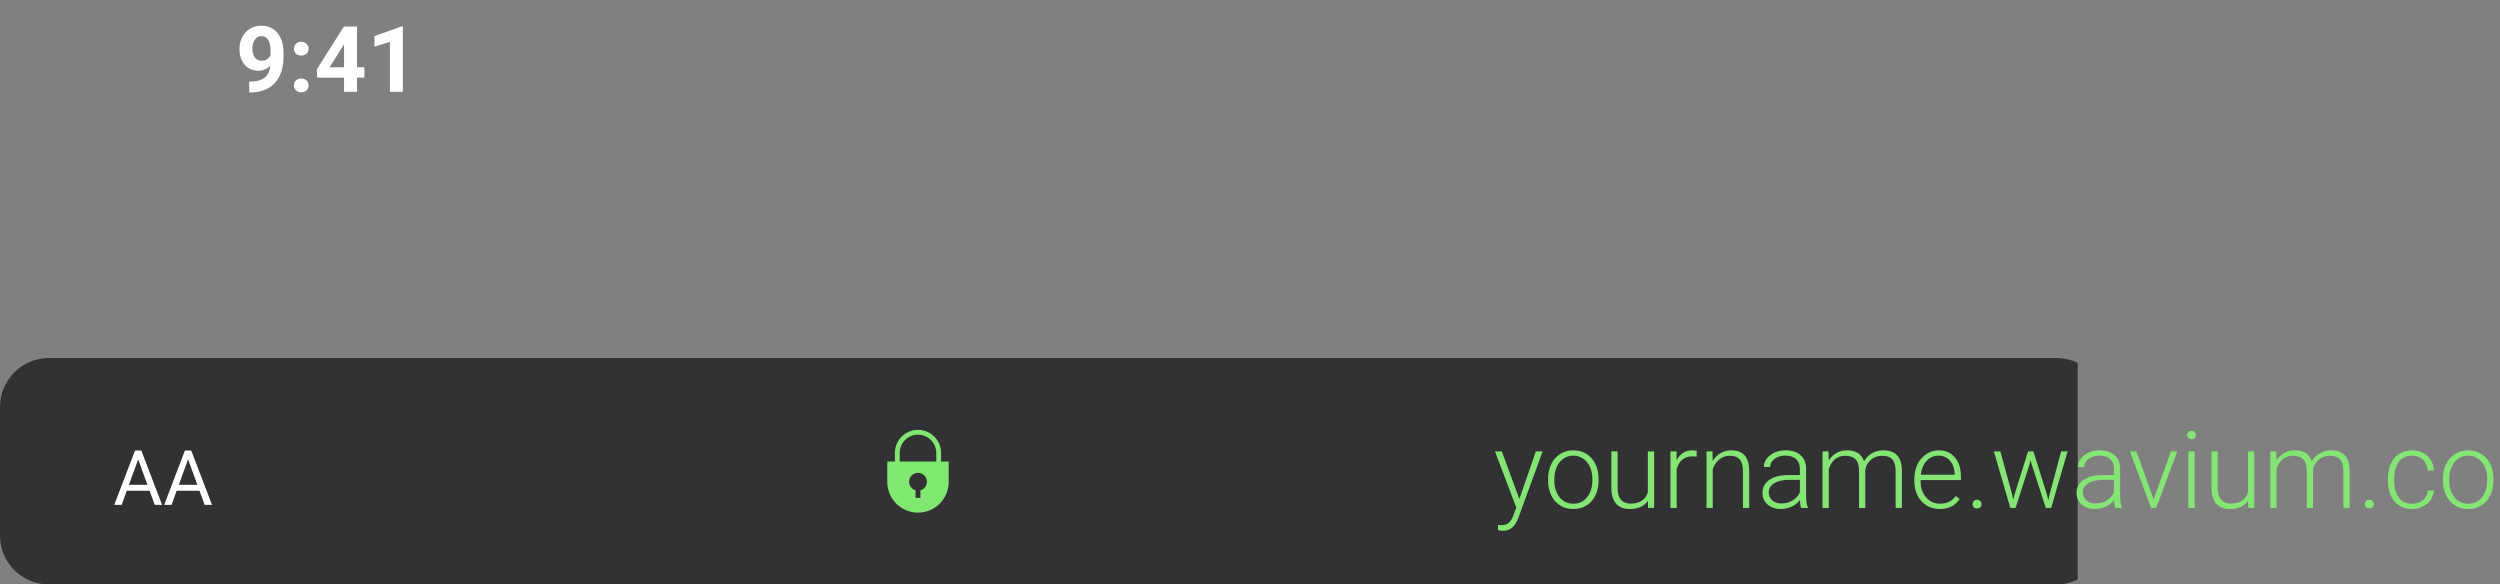 <svg width="817" height="191" viewBox="0 0 817 191" fill="none" xmlns="http://www.w3.org/2000/svg">
<rect x="0" y="0" width="817" height="191" fill="#808080" stroke="none"/>
<path fill-rule="evenodd" clip-rule="evenodd" d="M672 191H16C7.163 191 0 183.837 0 175V133C0 124.164 7.163 117 16 117H672C674.426 116.993 676.82 117.543 679 118.608V189.391C676.821 190.456 674.426 191.007 672 191Z" fill="#323234"/>
<path d="M496.528 163.061L501.928 147.509H504.133L496.237 169.145L495.827 170.102C494.813 172.346 493.247 173.469 491.127 173.469C490.638 173.469 490.113 173.389 489.555 173.229L489.538 171.537L490.598 171.64C491.6 171.64 492.409 171.389 493.024 170.888C493.651 170.398 494.181 169.549 494.614 168.342L495.52 165.846L488.547 147.509H490.786L496.528 163.061ZM505.91 156.481C505.91 154.704 506.252 153.103 506.936 151.679C507.631 150.255 508.605 149.15 509.858 148.364C511.123 147.566 512.552 147.167 514.147 147.167C516.608 147.167 518.602 148.033 520.129 149.765C521.656 151.485 522.419 153.77 522.419 156.618V157.045C522.419 158.834 522.071 160.446 521.376 161.882C520.693 163.306 519.724 164.405 518.471 165.18C517.218 165.955 515.788 166.342 514.182 166.342C511.732 166.342 509.738 165.482 508.2 163.761C506.674 162.03 505.91 159.74 505.91 156.891V156.481ZM507.961 157.045C507.961 159.255 508.531 161.073 509.67 162.497C510.821 163.91 512.325 164.616 514.182 164.616C516.027 164.616 517.52 163.91 518.659 162.497C519.81 161.073 520.385 159.198 520.385 156.874V156.481C520.385 155.068 520.123 153.775 519.599 152.602C519.075 151.428 518.34 150.523 517.395 149.885C516.449 149.235 515.367 148.91 514.147 148.91C512.325 148.91 510.838 149.628 509.687 151.064C508.536 152.488 507.961 154.356 507.961 156.669V157.045ZM538.552 163.659C537.321 165.448 535.356 166.342 532.656 166.342C530.685 166.342 529.187 165.772 528.161 164.633C527.136 163.482 526.612 161.785 526.589 159.54V147.509H528.623V159.284C528.623 162.804 530.047 164.565 532.895 164.565C535.857 164.565 537.731 163.34 538.518 160.89V147.509H540.568V166H538.586L538.552 163.659ZM554.445 149.252C554.012 149.172 553.551 149.133 553.061 149.133C551.785 149.133 550.703 149.491 549.814 150.209C548.937 150.916 548.31 151.947 547.934 153.302V166H545.9V147.509H547.9L547.934 150.448C549.016 148.261 550.754 147.167 553.146 147.167C553.716 147.167 554.166 147.241 554.497 147.389L554.445 149.252ZM559.641 147.509L559.709 150.671C560.404 149.531 561.27 148.665 562.307 148.073C563.343 147.469 564.488 147.167 565.742 147.167C567.724 147.167 569.2 147.726 570.168 148.842C571.136 149.959 571.626 151.633 571.638 153.866V166H569.604V153.849C569.593 152.197 569.239 150.967 568.544 150.158C567.861 149.349 566.761 148.945 565.246 148.945C563.981 148.945 562.859 149.343 561.879 150.141C560.911 150.927 560.193 151.992 559.726 153.337V166H557.692V147.509H559.641ZM588.608 166C588.403 165.419 588.272 164.559 588.215 163.42C587.497 164.354 586.58 165.077 585.463 165.59C584.358 166.091 583.185 166.342 581.943 166.342C580.166 166.342 578.724 165.846 577.619 164.855C576.525 163.864 575.979 162.611 575.979 161.095C575.979 159.295 576.725 157.871 578.217 156.823C579.721 155.775 581.812 155.251 584.489 155.251H588.198V153.149C588.198 151.827 587.788 150.79 586.967 150.038C586.158 149.275 584.973 148.893 583.413 148.893C581.988 148.893 580.809 149.258 579.875 149.987C578.941 150.716 578.474 151.594 578.474 152.619L576.423 152.602C576.423 151.132 577.106 149.862 578.474 148.791C579.841 147.708 581.521 147.167 583.515 147.167C585.577 147.167 587.201 147.686 588.386 148.722C589.582 149.748 590.197 151.183 590.231 153.029V161.779C590.231 163.568 590.419 164.906 590.795 165.795V166H588.608ZM582.182 164.531C583.549 164.531 584.768 164.2 585.839 163.539C586.922 162.878 587.708 161.996 588.198 160.89V156.823H584.541C582.501 156.846 580.906 157.222 579.755 157.951C578.605 158.669 578.029 159.66 578.029 160.925C578.029 161.961 578.411 162.822 579.174 163.505C579.949 164.189 580.952 164.531 582.182 164.531ZM597.563 147.509L597.631 150.517C598.315 149.4 599.169 148.563 600.195 148.005C601.22 147.446 602.36 147.167 603.613 147.167C606.529 147.167 608.381 148.364 609.167 150.756C609.828 149.605 610.711 148.722 611.816 148.107C612.921 147.481 614.14 147.167 615.473 147.167C619.438 147.167 621.46 149.332 621.54 153.661V166H619.489V153.815C619.478 152.163 619.119 150.938 618.413 150.141C617.718 149.343 616.578 148.945 614.995 148.945C613.525 148.967 612.283 149.446 611.269 150.38C610.255 151.303 609.691 152.431 609.577 153.764V166H607.526V153.661C607.515 152.078 607.139 150.899 606.398 150.124C605.669 149.338 604.541 148.945 603.015 148.945C601.727 148.945 600.622 149.315 599.699 150.055C598.776 150.785 598.093 151.873 597.648 153.32V166H595.598V147.509H597.563ZM633.896 166.342C632.324 166.342 630.9 165.955 629.624 165.18C628.359 164.405 627.373 163.329 626.667 161.95C625.961 160.56 625.607 159.005 625.607 157.284V156.55C625.607 154.772 625.949 153.171 626.633 151.747C627.328 150.323 628.291 149.207 629.521 148.398C630.751 147.577 632.084 147.167 633.52 147.167C635.764 147.167 637.542 147.936 638.852 149.474C640.174 151.001 640.834 153.092 640.834 155.746V156.891H627.641V157.284C627.641 159.381 628.239 161.13 629.436 162.531C630.643 163.921 632.159 164.616 633.981 164.616C635.075 164.616 636.038 164.417 636.87 164.018C637.713 163.619 638.476 162.981 639.16 162.104L640.441 163.078C638.938 165.254 636.756 166.342 633.896 166.342ZM633.52 148.91C631.982 148.91 630.683 149.474 629.624 150.602C628.575 151.73 627.937 153.246 627.709 155.148H638.801V154.926C638.744 153.149 638.237 151.702 637.28 150.585C636.323 149.469 635.069 148.91 633.52 148.91ZM644.628 164.77C644.628 164.371 644.754 164.035 645.004 163.761C645.266 163.477 645.625 163.334 646.081 163.334C646.537 163.334 646.896 163.477 647.158 163.761C647.42 164.035 647.551 164.371 647.551 164.77C647.551 165.169 647.42 165.499 647.158 165.761C646.896 166.012 646.537 166.137 646.081 166.137C645.625 166.137 645.266 166.012 645.004 165.761C644.754 165.499 644.628 165.169 644.628 164.77ZM657.617 161.745L657.924 163.334L658.334 161.659L662.778 147.509H664.521L668.913 161.54L669.392 163.488L669.785 161.694L673.579 147.509H675.698L670.314 166H668.571L663.82 151.337L663.598 150.329L663.376 151.354L658.71 166H656.967L651.601 147.509H653.703L657.617 161.745ZM691.25 166C691.044 165.419 690.913 164.559 690.856 163.42C690.139 164.354 689.222 165.077 688.105 165.59C687 166.091 685.826 166.342 684.584 166.342C682.807 166.342 681.366 165.846 680.261 164.855C679.167 163.864 678.62 162.611 678.62 161.095C678.62 159.295 679.366 157.871 680.859 156.823C682.363 155.775 684.453 155.251 687.131 155.251H690.839V153.149C690.839 151.827 690.429 150.79 689.609 150.038C688.8 149.275 687.615 148.893 686.054 148.893C684.63 148.893 683.451 149.258 682.517 149.987C681.582 150.716 681.115 151.594 681.115 152.619L679.064 152.602C679.064 151.132 679.748 149.862 681.115 148.791C682.482 147.708 684.163 147.167 686.157 147.167C688.219 147.167 689.842 147.686 691.027 148.722C692.224 149.748 692.839 151.183 692.873 153.029V161.779C692.873 163.568 693.061 164.906 693.437 165.795V166H691.25ZM684.824 164.531C686.191 164.531 687.41 164.2 688.481 163.539C689.563 162.878 690.349 161.996 690.839 160.89V156.823H687.182C685.143 156.846 683.548 157.222 682.397 157.951C681.246 158.669 680.671 159.66 680.671 160.925C680.671 161.961 681.053 162.822 681.816 163.505C682.591 164.189 683.593 164.531 684.824 164.531ZM703.828 163.18L709.45 147.509H711.552L704.648 166H702.99L696.052 147.509H698.154L703.828 163.18ZM717.209 166H715.158V147.509H717.209V166ZM714.799 142.16C714.799 141.773 714.925 141.448 715.175 141.186C715.426 140.912 715.768 140.776 716.201 140.776C716.634 140.776 716.975 140.912 717.226 141.186C717.488 141.448 717.619 141.773 717.619 142.16C717.619 142.547 717.488 142.872 717.226 143.134C716.975 143.396 716.634 143.527 716.201 143.527C715.768 143.527 715.426 143.396 715.175 143.134C714.925 142.872 714.799 142.547 714.799 142.16ZM734.675 163.659C733.444 165.448 731.479 166.342 728.779 166.342C726.808 166.342 725.31 165.772 724.284 164.633C723.259 163.482 722.735 161.785 722.712 159.54V147.509H724.746V159.284C724.746 162.804 726.17 164.565 729.018 164.565C731.98 164.565 733.854 163.34 734.641 160.89V147.509H736.691V166H734.709L734.675 163.659ZM743.886 147.509L743.955 150.517C744.638 149.4 745.493 148.563 746.518 148.005C747.543 147.446 748.683 147.167 749.936 147.167C752.853 147.167 754.704 148.364 755.49 150.756C756.151 149.605 757.034 148.722 758.139 148.107C759.244 147.481 760.463 147.167 761.796 147.167C765.761 147.167 767.784 149.332 767.863 153.661V166H765.812V153.815C765.801 152.163 765.442 150.938 764.736 150.141C764.041 149.343 762.902 148.945 761.318 148.945C759.848 148.967 758.606 149.446 757.592 150.38C756.578 151.303 756.014 152.431 755.9 153.764V166H753.85V153.661C753.838 152.078 753.462 150.899 752.722 150.124C751.993 149.338 750.865 148.945 749.338 148.945C748.05 148.945 746.945 149.315 746.022 150.055C745.1 150.785 744.416 151.873 743.972 153.32V166H741.921V147.509H743.886ZM772.871 164.77C772.871 164.371 772.996 164.035 773.247 163.761C773.509 163.477 773.868 163.334 774.323 163.334C774.779 163.334 775.138 163.477 775.4 163.761C775.662 164.035 775.793 164.371 775.793 164.77C775.793 165.169 775.662 165.499 775.4 165.761C775.138 166.012 774.779 166.137 774.323 166.137C773.868 166.137 773.509 166.012 773.247 165.761C772.996 165.499 772.871 165.169 772.871 164.77ZM788.269 164.616C789.693 164.616 790.883 164.217 791.84 163.42C792.809 162.611 793.333 161.568 793.413 160.292H795.378C795.321 161.42 794.968 162.451 794.318 163.385C793.669 164.308 792.803 165.032 791.721 165.556C790.65 166.08 789.499 166.342 788.269 166.342C785.842 166.342 783.916 165.499 782.492 163.813C781.079 162.127 780.373 159.859 780.373 157.011V156.396C780.373 154.573 780.692 152.961 781.33 151.559C781.968 150.158 782.88 149.076 784.064 148.312C785.261 147.549 786.656 147.167 788.251 147.167C790.279 147.167 791.949 147.771 793.259 148.979C794.58 150.186 795.287 151.776 795.378 153.747H793.413C793.321 152.3 792.797 151.132 791.84 150.243C790.895 149.355 789.698 148.91 788.251 148.91C786.406 148.91 784.97 149.577 783.945 150.91C782.931 152.243 782.424 154.111 782.424 156.515V157.114C782.424 159.472 782.931 161.312 783.945 162.634C784.97 163.955 786.411 164.616 788.269 164.616ZM798.352 156.481C798.352 154.704 798.693 153.103 799.377 151.679C800.072 150.255 801.046 149.15 802.299 148.364C803.564 147.566 804.994 147.167 806.589 147.167C809.05 147.167 811.044 148.033 812.57 149.765C814.097 151.485 814.86 153.77 814.86 156.618V157.045C814.86 158.834 814.513 160.446 813.818 161.882C813.134 163.306 812.166 164.405 810.913 165.18C809.659 165.955 808.229 166.342 806.623 166.342C804.174 166.342 802.18 165.482 800.642 163.761C799.115 162.03 798.352 159.74 798.352 156.891V156.481ZM800.402 157.045C800.402 159.255 800.972 161.073 802.111 162.497C803.262 163.91 804.766 164.616 806.623 164.616C808.469 164.616 809.961 163.91 811.101 162.497C812.251 161.073 812.827 159.198 812.827 156.874V156.481C812.827 155.068 812.565 153.775 812.041 152.602C811.516 151.428 810.782 150.523 809.836 149.885C808.89 149.235 807.808 148.91 806.589 148.91C804.766 148.91 803.279 149.628 802.128 151.064C800.978 152.488 800.402 154.356 800.402 156.669V157.045Z" fill="#84E575"/>
<path d="M48.877 160.362H41.431L39.759 165H37.342L44.129 147.227H46.18L52.979 165H50.574L48.877 160.362ZM42.139 158.433H48.182L45.154 150.12L42.139 158.433ZM65.186 160.362H57.74L56.067 165H53.65L60.438 147.227H62.488L69.288 165H66.883L65.186 160.362ZM58.448 158.433H64.49L61.463 150.12L58.448 158.433Z" fill="white"/>
<path d="M88.353 21.475C87.249 22.559 85.96 23.101 84.485 23.101C82.601 23.101 81.092 22.456 79.959 21.167C78.826 19.868 78.26 18.12 78.26 15.923C78.26 14.527 78.562 13.247 79.168 12.085C79.783 10.913 80.638 10.005 81.731 9.361C82.825 8.706 84.056 8.379 85.423 8.379C86.829 8.379 88.079 8.731 89.173 9.434C90.267 10.137 91.116 11.148 91.722 12.466C92.327 13.784 92.635 15.293 92.644 16.992V18.56C92.644 22.114 91.761 24.907 89.993 26.939C88.226 28.97 85.721 30.054 82.478 30.191L81.439 30.205V26.675L82.376 26.66C86.058 26.494 88.05 24.766 88.353 21.475ZM85.525 19.863C86.209 19.863 86.795 19.688 87.283 19.336C87.781 18.985 88.157 18.56 88.411 18.062V16.319C88.411 14.883 88.138 13.77 87.591 12.979C87.044 12.188 86.311 11.792 85.394 11.792C84.544 11.792 83.846 12.183 83.299 12.964C82.752 13.736 82.478 14.707 82.478 15.879C82.478 17.041 82.742 17.998 83.269 18.75C83.807 19.492 84.559 19.863 85.525 19.863ZM96.058 27.92C96.058 27.246 96.282 26.7 96.731 26.279C97.19 25.86 97.762 25.65 98.445 25.65C99.139 25.65 99.71 25.86 100.159 26.279C100.618 26.7 100.848 27.246 100.848 27.92C100.848 28.584 100.623 29.126 100.174 29.546C99.725 29.956 99.148 30.161 98.445 30.161C97.752 30.161 97.181 29.956 96.731 29.546C96.282 29.126 96.058 28.584 96.058 27.92ZM96.058 15.923C96.058 15.249 96.282 14.702 96.731 14.283C97.19 13.863 97.762 13.653 98.445 13.653C99.139 13.653 99.71 13.863 100.159 14.283C100.618 14.702 100.848 15.249 100.848 15.923C100.848 16.587 100.623 17.129 100.174 17.549C99.725 17.959 99.148 18.164 98.445 18.164C97.752 18.164 97.181 17.959 96.731 17.549C96.282 17.129 96.058 16.587 96.058 15.923ZM116.668 21.973H119.085V25.386H116.668V30H112.435V25.386H103.689L103.499 22.72L112.391 8.672H116.668V21.973ZM107.718 21.973H112.435V14.444L112.156 14.927L107.718 21.973ZM131.653 30H127.42V13.682L122.366 15.249V11.807L131.199 8.643H131.653V30Z" fill="white"/>
<path fill-rule="evenodd" clip-rule="evenodd" d="M307.559 150.829V148.029C307.56 145.328 306.12 142.832 303.781 141.482C301.442 140.131 298.56 140.131 296.222 141.482C293.883 142.833 292.443 145.329 292.444 148.03V150.829H289.959V157.488C289.959 163.034 294.454 167.529 300 167.529C305.545 167.529 310.041 163.034 310.041 157.488V150.829H307.559ZM300.794 160.229V162.701H299.207V160.231C297.811 159.836 296.92 158.471 297.12 157.034C297.32 155.597 298.549 154.527 300 154.527C301.45 154.527 302.679 155.597 302.879 157.034C303.078 158.471 302.188 159.836 300.792 160.231L300.794 160.229ZM305.973 150.829H294.028V148.029C294.028 144.731 296.702 142.057 300 142.057C303.298 142.057 305.972 144.731 305.972 148.029L305.973 150.829Z" fill="#80E770"/>
</svg>
